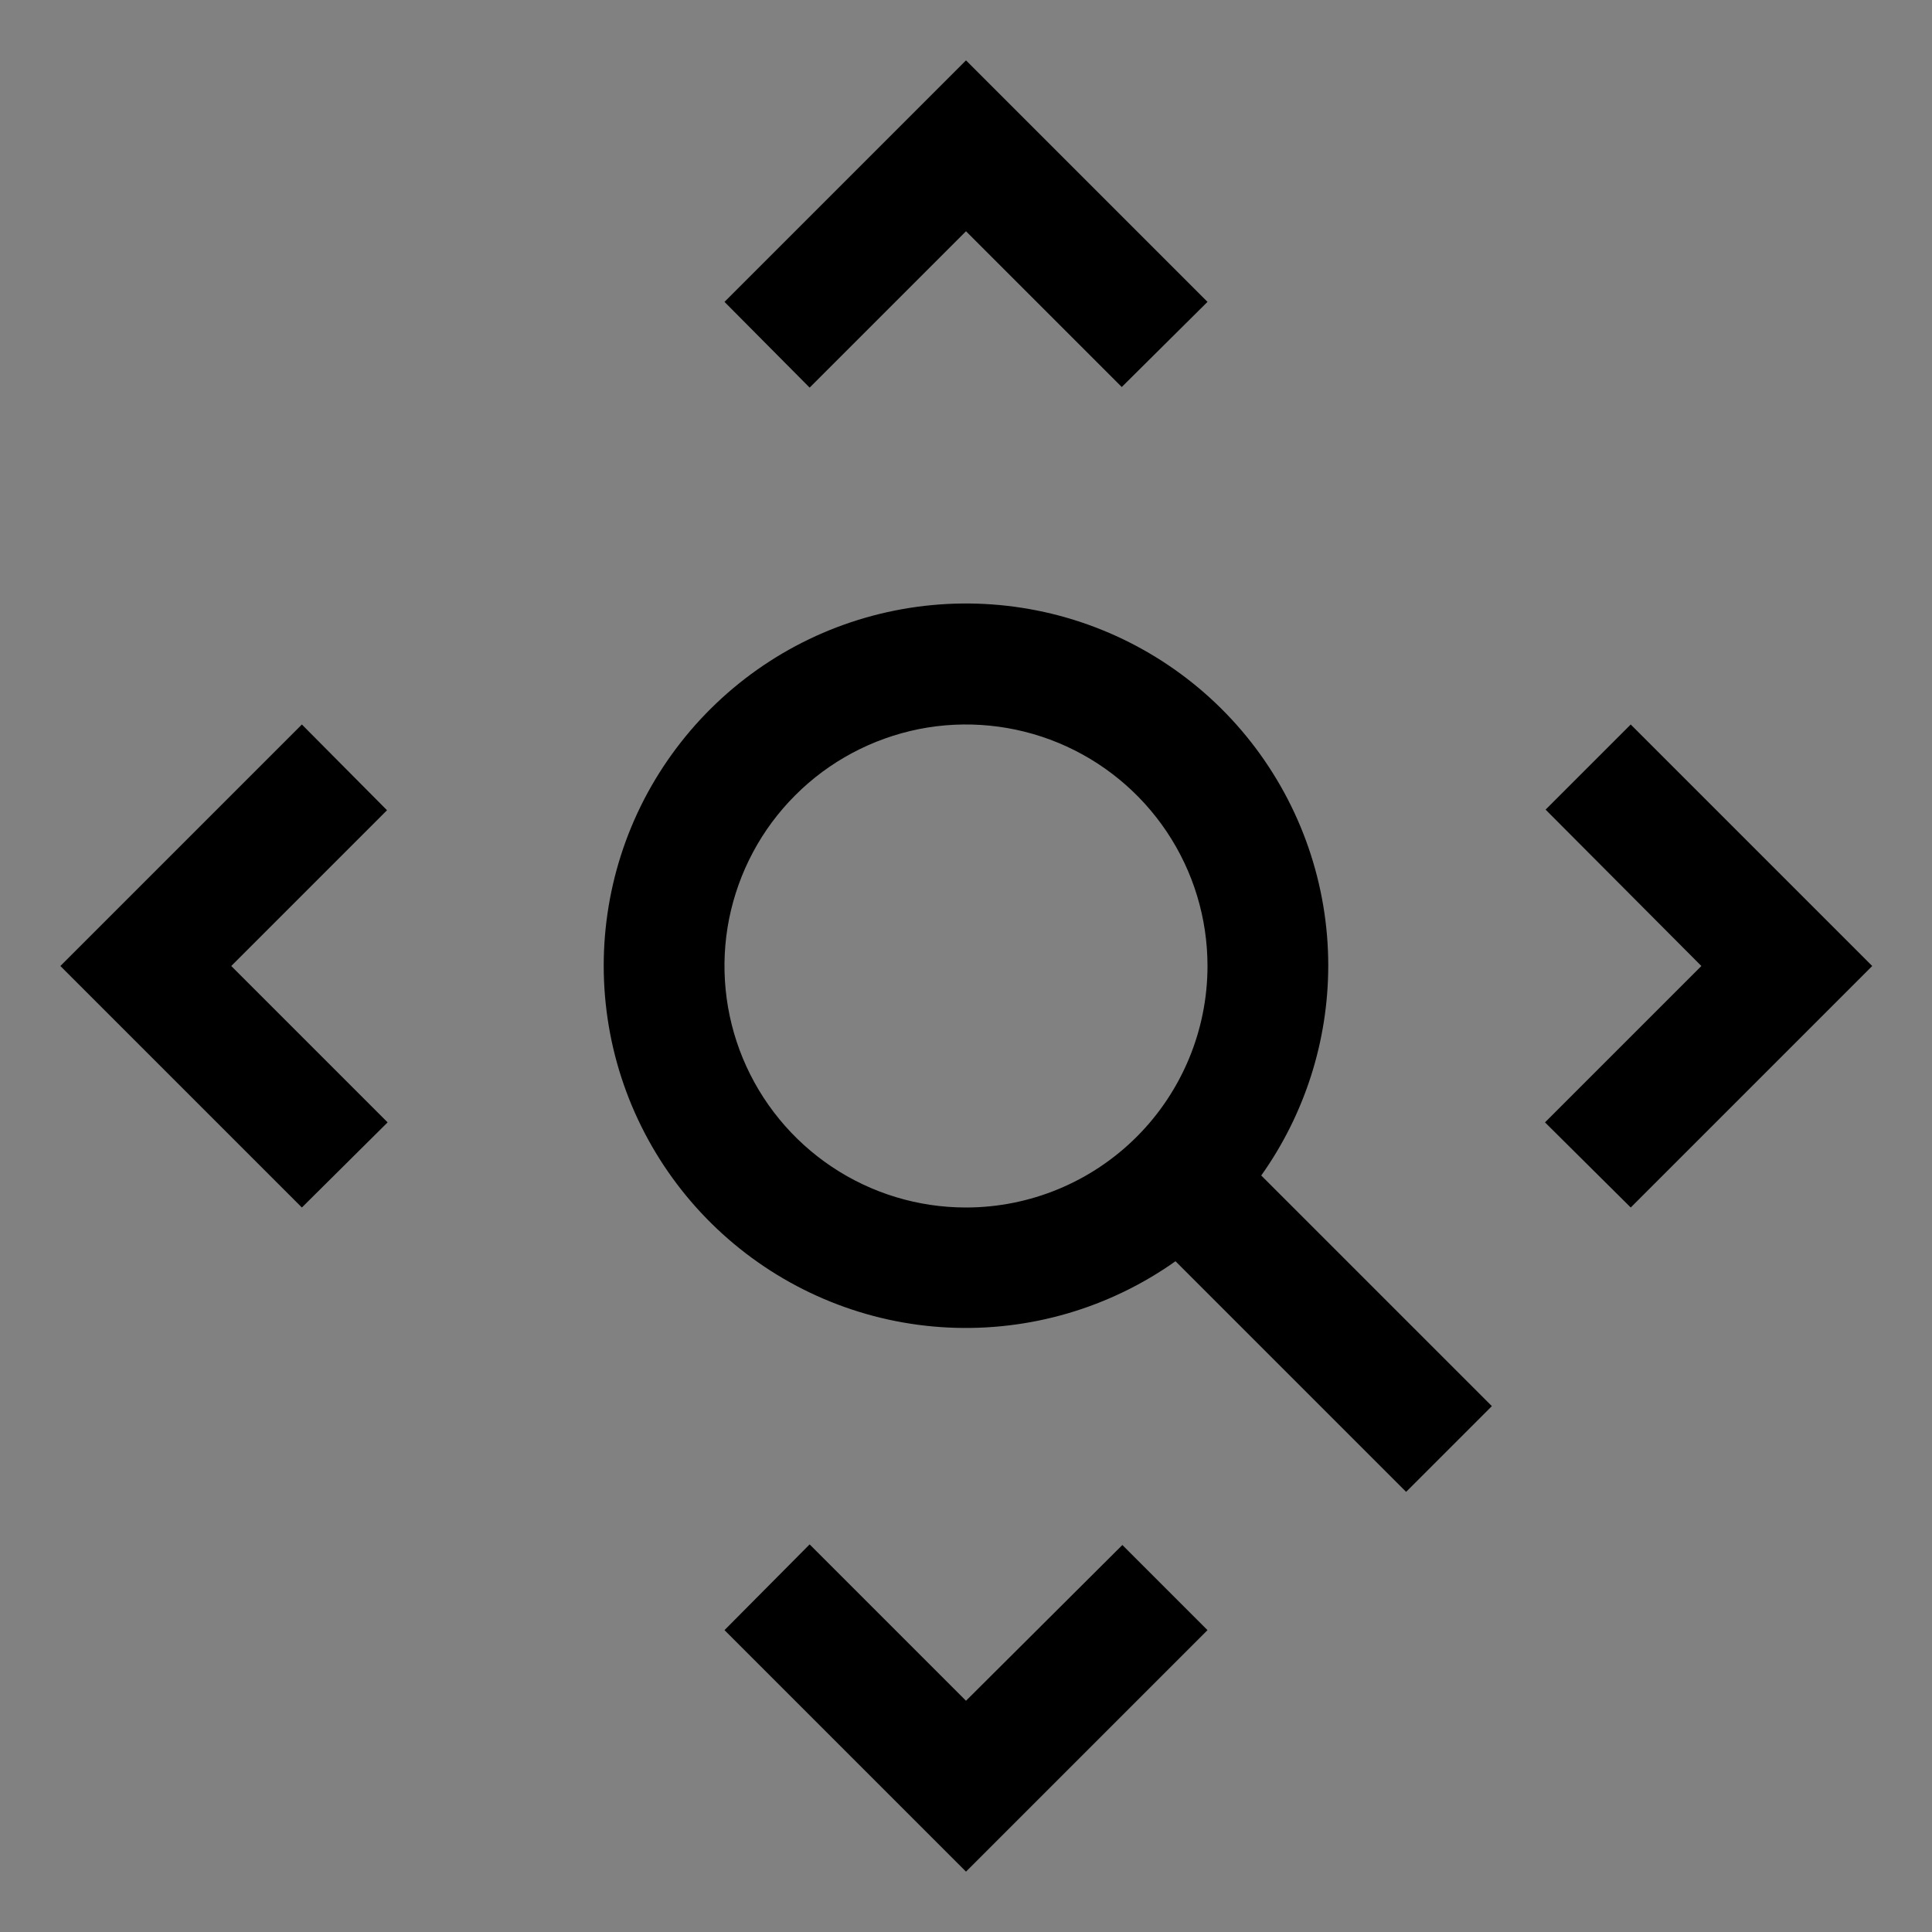 <svg viewBox="0 0 16 16" fill="none" xmlns="http://www.w3.org/2000/svg">
<rect x="0" y="0" width="16" height="16" fill="#808080" stroke="none"/>
<g clip-path="url(#clip0_1961_8442)">
<rect width="16" height="16" fill="white" fill-opacity="0.01" style="mix-blend-mode:multiply"/>
<path d="M13.505 6L12.8 6.705L14.09 8L12.795 9.295L13.505 10L15.505 8L13.505 6Z" fill="currentColor"/>
<path d="M3.205 6.71L2.5 6L0.5 8L2.5 10L3.21 9.295L1.915 8L3.205 6.71Z" fill="currentColor"/>
<path d="M8 14.085L6.705 12.79L6 13.5L8 15.5L10 13.5L9.295 12.795L8 14.085Z" fill="currentColor"/>
<path d="M8 1.915L9.29 3.205L10 2.5L8 0.5L6 2.5L6.705 3.21L8 1.915Z" fill="currentColor"/>
<path d="M11 8C11.001 7.328 10.775 6.674 10.36 6.145C9.945 5.616 9.364 5.242 8.711 5.083C8.057 4.924 7.369 4.989 6.757 5.267C6.145 5.546 5.645 6.022 5.335 6.619C5.026 7.216 4.927 7.9 5.053 8.561C5.179 9.221 5.524 9.82 6.031 10.261C6.539 10.703 7.18 10.961 7.851 10.994C8.523 11.027 9.186 10.834 9.735 10.445L11.645 12.355L12.355 11.645L10.445 9.735C10.805 9.228 10.999 8.622 11 8ZM8 10C7.604 10 7.218 9.883 6.889 9.663C6.56 9.443 6.304 9.131 6.152 8.765C6.001 8.4 5.961 7.998 6.038 7.61C6.116 7.222 6.306 6.865 6.586 6.586C6.865 6.306 7.222 6.116 7.61 6.038C7.998 5.961 8.4 6.001 8.765 6.152C9.131 6.304 9.443 6.56 9.663 6.889C9.883 7.218 10 7.604 10 8C10 8.53 9.789 9.039 9.414 9.414C9.039 9.789 8.53 10 8 10Z" fill="currentColor"/>
</g>
<defs>
<clipPath id="clip0_1961_8442">
<rect width="16" height="16" fill="white"/>
</clipPath>
</defs>
</svg>
